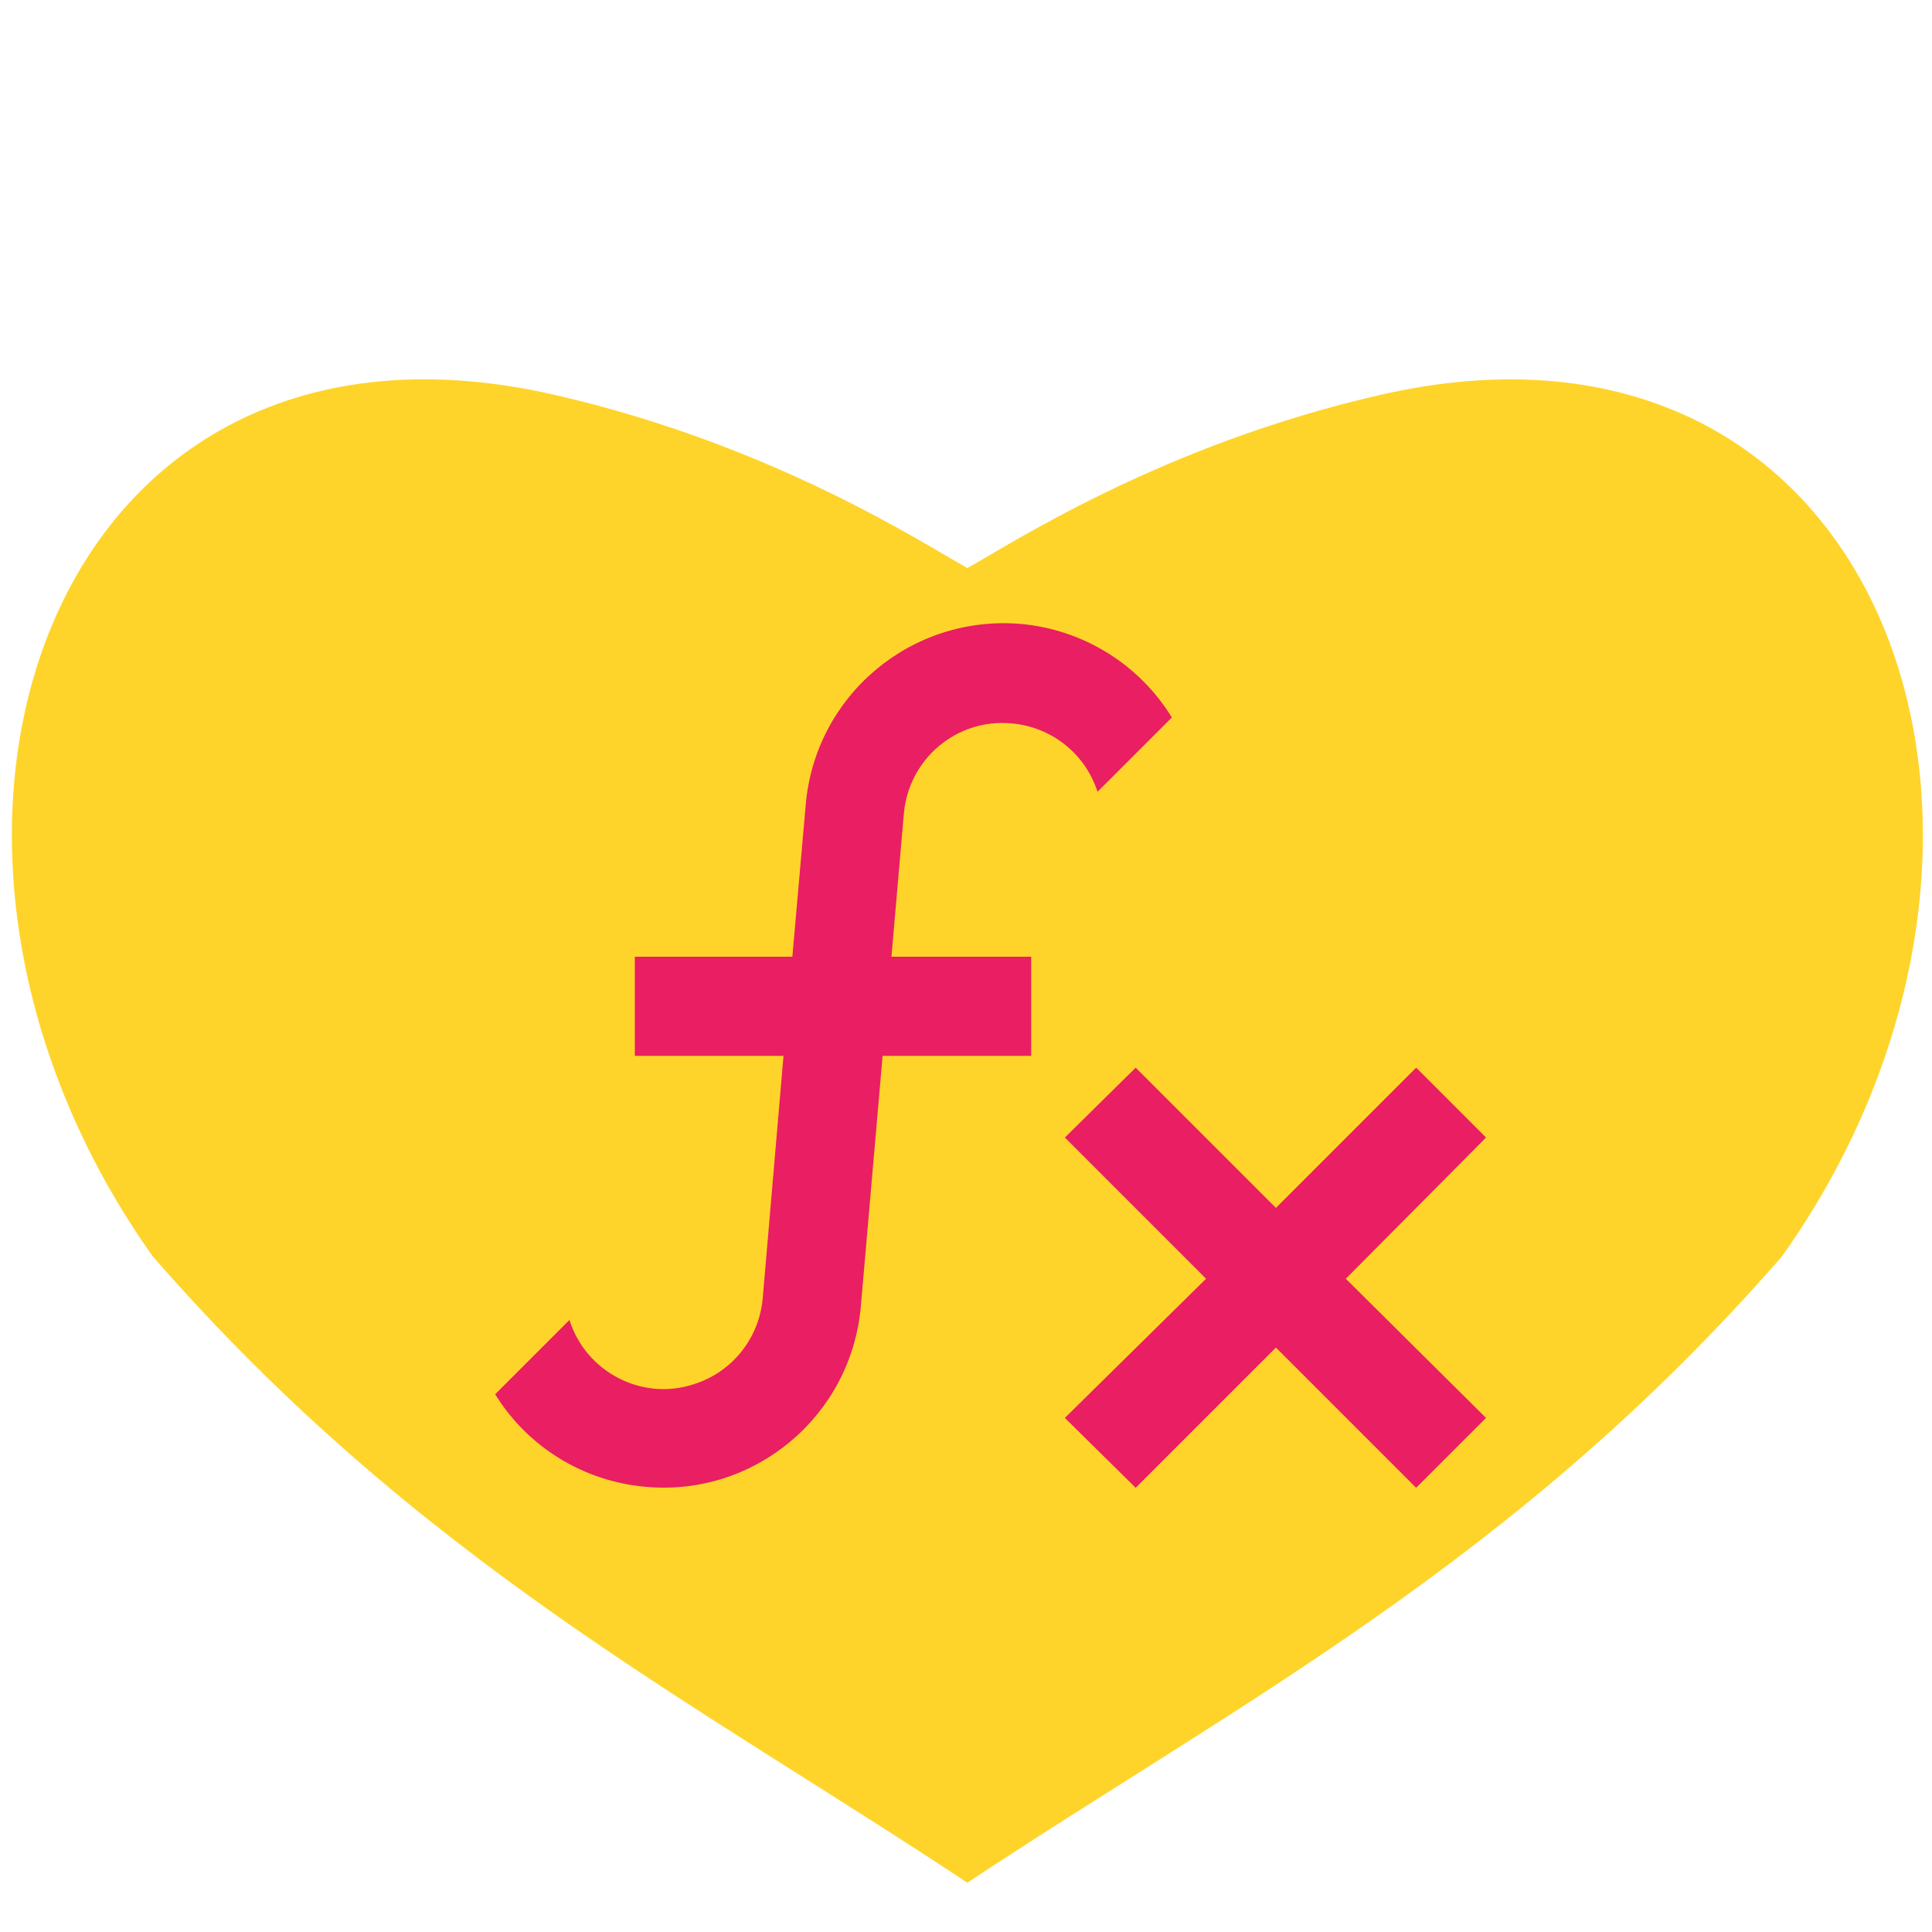 <?xml version="1.0" encoding="UTF-8" standalone="no"?>
<svg
    xmlns:dc="http://purl.org/dc/elements/1.1/"
    xmlns:cc="http://creativecommons.org/ns#"
    xmlns:rdf="http://www.w3.org/1999/02/22-rdf-syntax-ns#"
    xmlns:svg="http://www.w3.org/2000/svg"
    xmlns="http://www.w3.org/2000/svg"
    xmlns:sodipodi="http://sodipodi.sourceforge.net/DTD/sodipodi-0.dtd"
    xmlns:inkscape="http://www.inkscape.org/namespaces/inkscape"
    version="1.1"
    width="16px"
    height="16px"
    viewBox="0 0 24 24"
    id="svg48"
    sodipodi:docname="indexUniqueFun.svg"
    inkscape:version="0.92.3 (unknown)">
    <defs
        id="defs52" />
    <sodipodi:namedview
        pagecolor="#ffffff"
        bordercolor="#666666"
        borderopacity="1"
        objecttolerance="10"
        gridtolerance="10"
        guidetolerance="10"
        inkscape:pageopacity="0"
        inkscape:pageshadow="2"
        inkscape:window-width="941"
        inkscape:window-height="791"
        id="namedview50"
        showgrid="false"
        inkscape:zoom="14.75"
        inkscape:cx="8"
        inkscape:cy="8"
        inkscape:window-x="83"
        inkscape:window-y="144"
        inkscape:window-maximized="0"
        inkscape:current-layer="svg48" />
    <path
        sodipodi:nodetypes="cscccsc"
        inkscape:connector-curvature="0"
        id="path1445-6"
        d="m 12.017,7.056 c 0.552,-0.304 2.415,-1.531 5.136,-2.152 6.274,-1.433 8.685,5.485 4.986,10.7 C 18.834,19.399 15.403,21.142 12.017,23.388 8.631,21.142 5.2,19.399 1.895,15.604 -1.804,10.388 0.608,3.471 6.881,4.903 9.602,5.525 11.465,6.752 12.017,7.056"
        style="fill:#ffd42a;fill-opacity:1;stroke:#00000f;stroke-width:0;stroke-linecap:round;stroke-linejoin:miter;stroke-miterlimit:4.7;stroke-dasharray:none;stroke-opacity:1" />
    <path
        d="m 12.564,8.986 c -0.677,-0.062 -1.274,0.437 -1.336,1.12 l -0.154,1.779 h 1.736 v 1.231 h -1.846 l -0.271,3.12 C 10.57,17.59 9.376,18.593 8.022,18.47 7.252,18.403 6.557,17.978 6.151,17.32 l 0.923,-0.923 c 0.203,0.646 0.899,1.009 1.539,0.8 0.48,-0.148 0.819,-0.572 0.862,-1.071 L 9.733,13.116 H 7.886 v -1.231 H 9.843 L 10.009,9.996 c 0.117,-1.354 1.305,-2.357 2.665,-2.246 0.775,0.068 1.477,0.499 1.883,1.163 L 13.634,9.836 C 13.481,9.362 13.062,9.029 12.564,8.986 m 5.896,5.145 -0.868,-0.868 -1.742,1.742 -1.742,-1.742 -0.88,0.868 1.754,1.754 -1.754,1.729 0.88,0.868 1.742,-1.742 1.742,1.742 0.868,-0.868 -1.742,-1.729 z"
        id="path46"
        inkscape:connector-curvature="0"
        style="fill:#e91e63;stroke-width:0.615" />
</svg>
